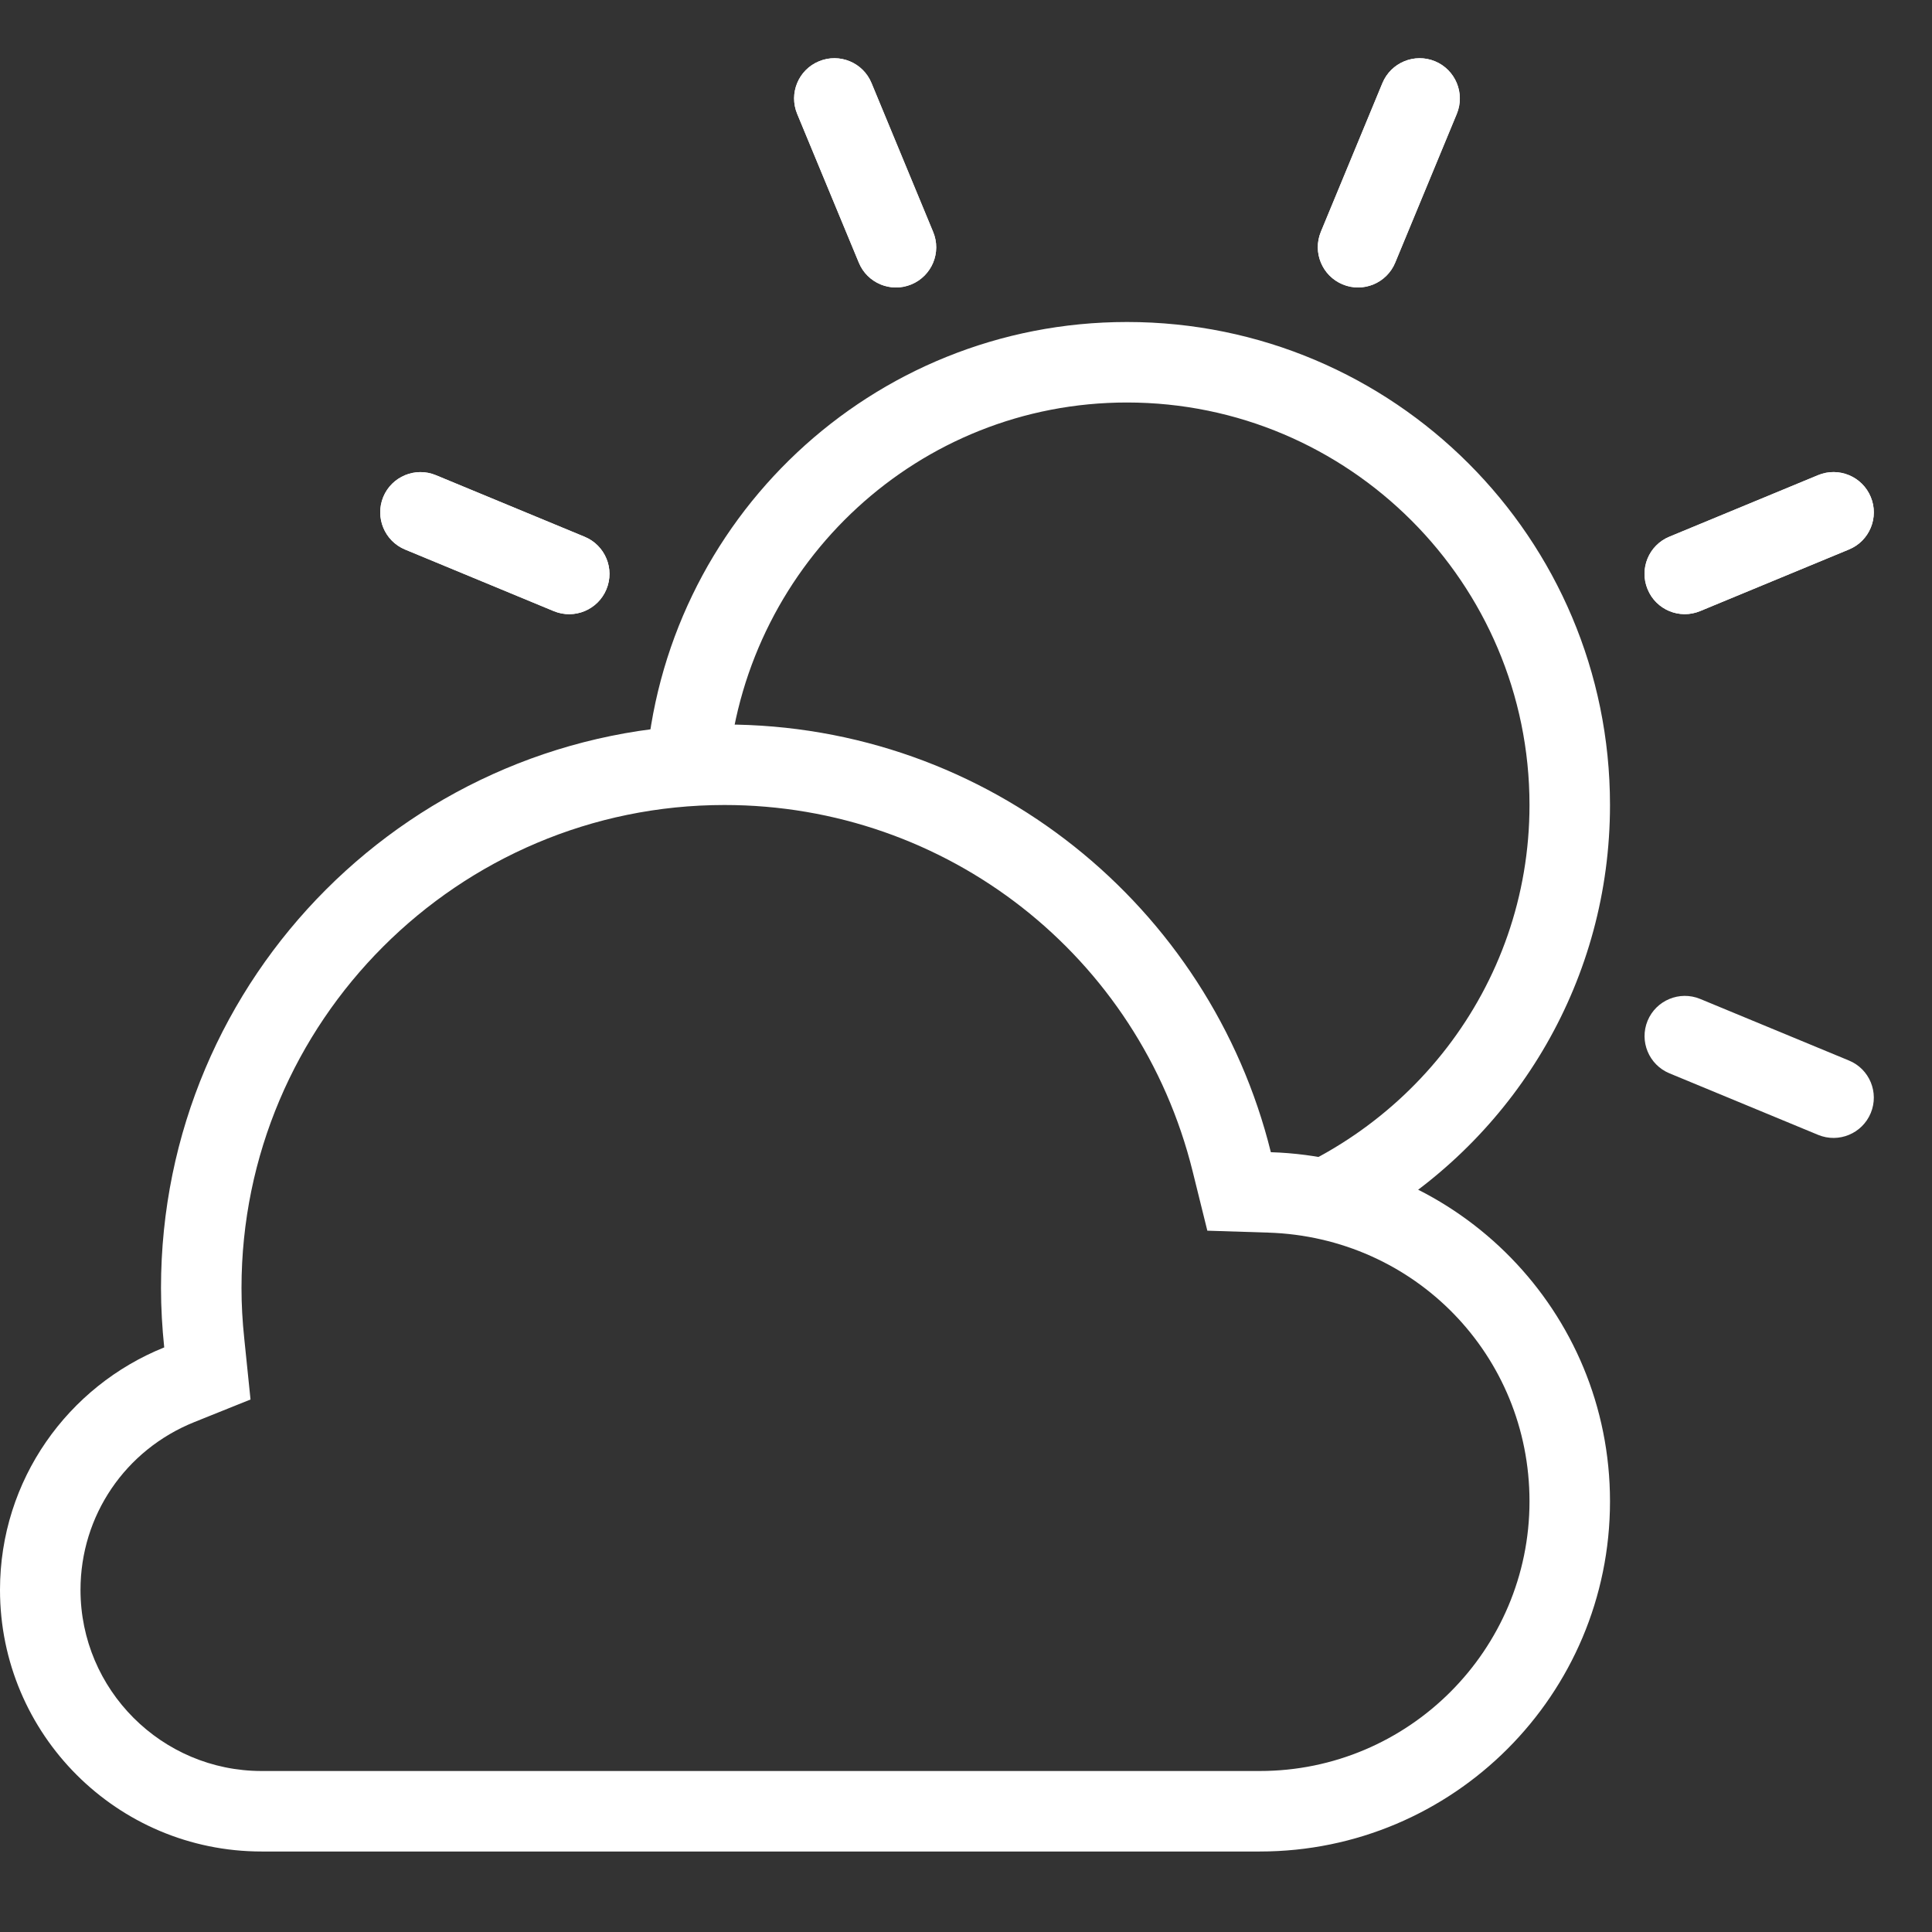 <?xml version="1.0" encoding="utf-8"?>
<!-- Generator: Adobe Illustrator 24.1.2, SVG Export Plug-In . SVG Version: 6.00 Build 0)  -->
<svg version="1.1" id="mostly_x5F_clear_x5F_day" xmlns="http://www.w3.org/2000/svg" xmlns:xlink="http://www.w3.org/1999/xlink"
	 x="0px" y="0px" viewBox="0 0 24 24" enable-background="new 0 0 24 24" xml:space="preserve" fill="#fff">
<rect x="0" y="0" width="24" height="24" fill="#333333" stroke="none"/>
<g>
	<path fill-rule="evenodd" clip-rule="evenodd" d="M11.322,3.533L11.322,3.533c-0.255,0.106-0.548-0.015-0.653-0.271
		L9.903,1.415c-0.106-0.255,0.015-0.548,0.271-0.653l0,0c0.255-0.106,0.548,0.015,0.653,0.271l0.765,1.848
		C11.698,3.135,11.577,3.427,11.322,3.533z"/>
	<path fill-rule="evenodd" clip-rule="evenodd" d="M23.239,6.173L23.239,6.173c0.106,0.255-0.015,0.548-0.271,0.653
		l-1.848,0.765c-0.255,0.106-0.548-0.015-0.653-0.271v0c-0.106-0.255,0.015-0.548,0.271-0.653l1.848-0.765
		C22.841,5.797,23.133,5.918,23.239,6.173z"/>
	<path fill-rule="evenodd" clip-rule="evenodd" d="M16.679,3.533L16.679,3.533c-0.255-0.106-0.376-0.398-0.271-0.653
		l0.765-1.848c0.106-0.255,0.398-0.376,0.653-0.271l0,0c0.255,0.106,0.376,0.398,0.271,0.653l-0.765,1.848
		C17.227,3.517,16.934,3.639,16.679,3.533z"/>
	<path fill-rule="evenodd" clip-rule="evenodd" d="M7.533,7.321L7.533,7.321C7.427,7.576,7.135,7.697,6.88,7.592
		L5.032,6.826C4.777,6.721,4.656,6.428,4.761,6.173l0,0C4.867,5.918,5.16,5.797,5.415,5.903l1.848,0.765
		C7.518,6.774,7.639,7.066,7.533,7.321z"/>
	<path fill-rule="evenodd" clip-rule="evenodd" d="M23.239,13.827L23.239,13.827c-0.106,0.255-0.398,0.376-0.653,0.271
		l-1.848-0.765c-0.255-0.106-0.376-0.398-0.271-0.653v0c0.106-0.255,0.398-0.376,0.653-0.271l1.848,0.765
		C23.224,13.279,23.345,13.572,23.239,13.827z"/>
	<path fill-rule="evenodd" clip-rule="evenodd" d="M11.321,3.533L11.321,3.533c-0.255,0.106-0.548-0.015-0.653-0.271
		L9.903,1.415C9.797,1.159,9.918,0.867,10.173,0.761l0,0c0.255-0.106,0.548,0.015,0.653,0.271l0.765,1.848
		C11.698,3.135,11.576,3.427,11.321,3.533z"/>
	<path fill-rule="evenodd" clip-rule="evenodd" d="M23.239,6.173L23.239,6.173c0.106,0.255-0.015,0.548-0.271,0.653
		l-1.848,0.765c-0.255,0.106-0.548-0.015-0.653-0.271v0c-0.106-0.255,0.015-0.548,0.271-0.653l1.848-0.765
		C22.841,5.797,23.133,5.918,23.239,6.173z"/>
	<path fill-rule="evenodd" clip-rule="evenodd" d="M16.679,3.533L16.679,3.533c-0.255-0.106-0.376-0.398-0.271-0.653
		l0.765-1.848c0.106-0.255,0.398-0.376,0.653-0.271l0,0c0.255,0.106,0.376,0.398,0.271,0.653l-0.765,1.848
		C17.227,3.517,16.934,3.639,16.679,3.533z"/>
	<path fill-rule="evenodd" clip-rule="evenodd" d="M7.533,7.321L7.533,7.321C7.427,7.576,7.135,7.697,6.88,7.592
		L5.032,6.827C4.777,6.721,4.656,6.428,4.761,6.173l0,0C4.867,5.918,5.16,5.797,5.415,5.903L7.262,6.668
		C7.518,6.774,7.639,7.066,7.533,7.321z"/>
	<rect x="0" fill="none" width="24" height="24"/>
	<path fill-rule="evenodd" clip-rule="evenodd" d="M9.001,9.5c0.017,0,0.033,0.004,0.049,0.004
		C9.303,6.983,11.413,5,14,5c2.757,0,5,2.243,5,5c0,2.272-1.533,4.174-3.613,4.78l0.005,0.021l0.379,0.012
		c0.483,0.015,0.939,0.126,1.359,0.299c1.719-1.055,2.87-2.947,2.87-5.112c0-3.314-2.686-6-6-6
		c-3.173,0-5.763,2.464-5.979,5.582C8.342,9.534,8.667,9.5,9.001,9.5z"/>
	<path d="M9,10c2.761,0,5.153,1.872,5.816,4.553l0.182,0.735l0.757,0.024C17.575,15.37,19,16.836,19,18.65
		c0,1.847-1.503,3.35-3.35,3.35H3.25c-1.241,0-2.25-1.009-2.25-2.25c0-0.921,0.555-1.739,1.413-2.084l0.699-0.281
		l-0.077-0.75C3.011,16.409,3,16.202,3,16C3,12.692,5.692,10,9,10 M9,9c-3.866,0-7,3.133-7,7
		c0,0.25,0.015,0.496,0.04,0.738c-1.194,0.48-2.04,1.645-2.04,3.012c0,1.794,1.455,3.25,3.25,3.25h12.4
		c2.403,0,4.35-1.948,4.35-4.35c0-2.356-1.875-4.263-4.213-4.337C15.032,11.263,12.284,9,9,9L9,9z"/>
</g>
</svg>
